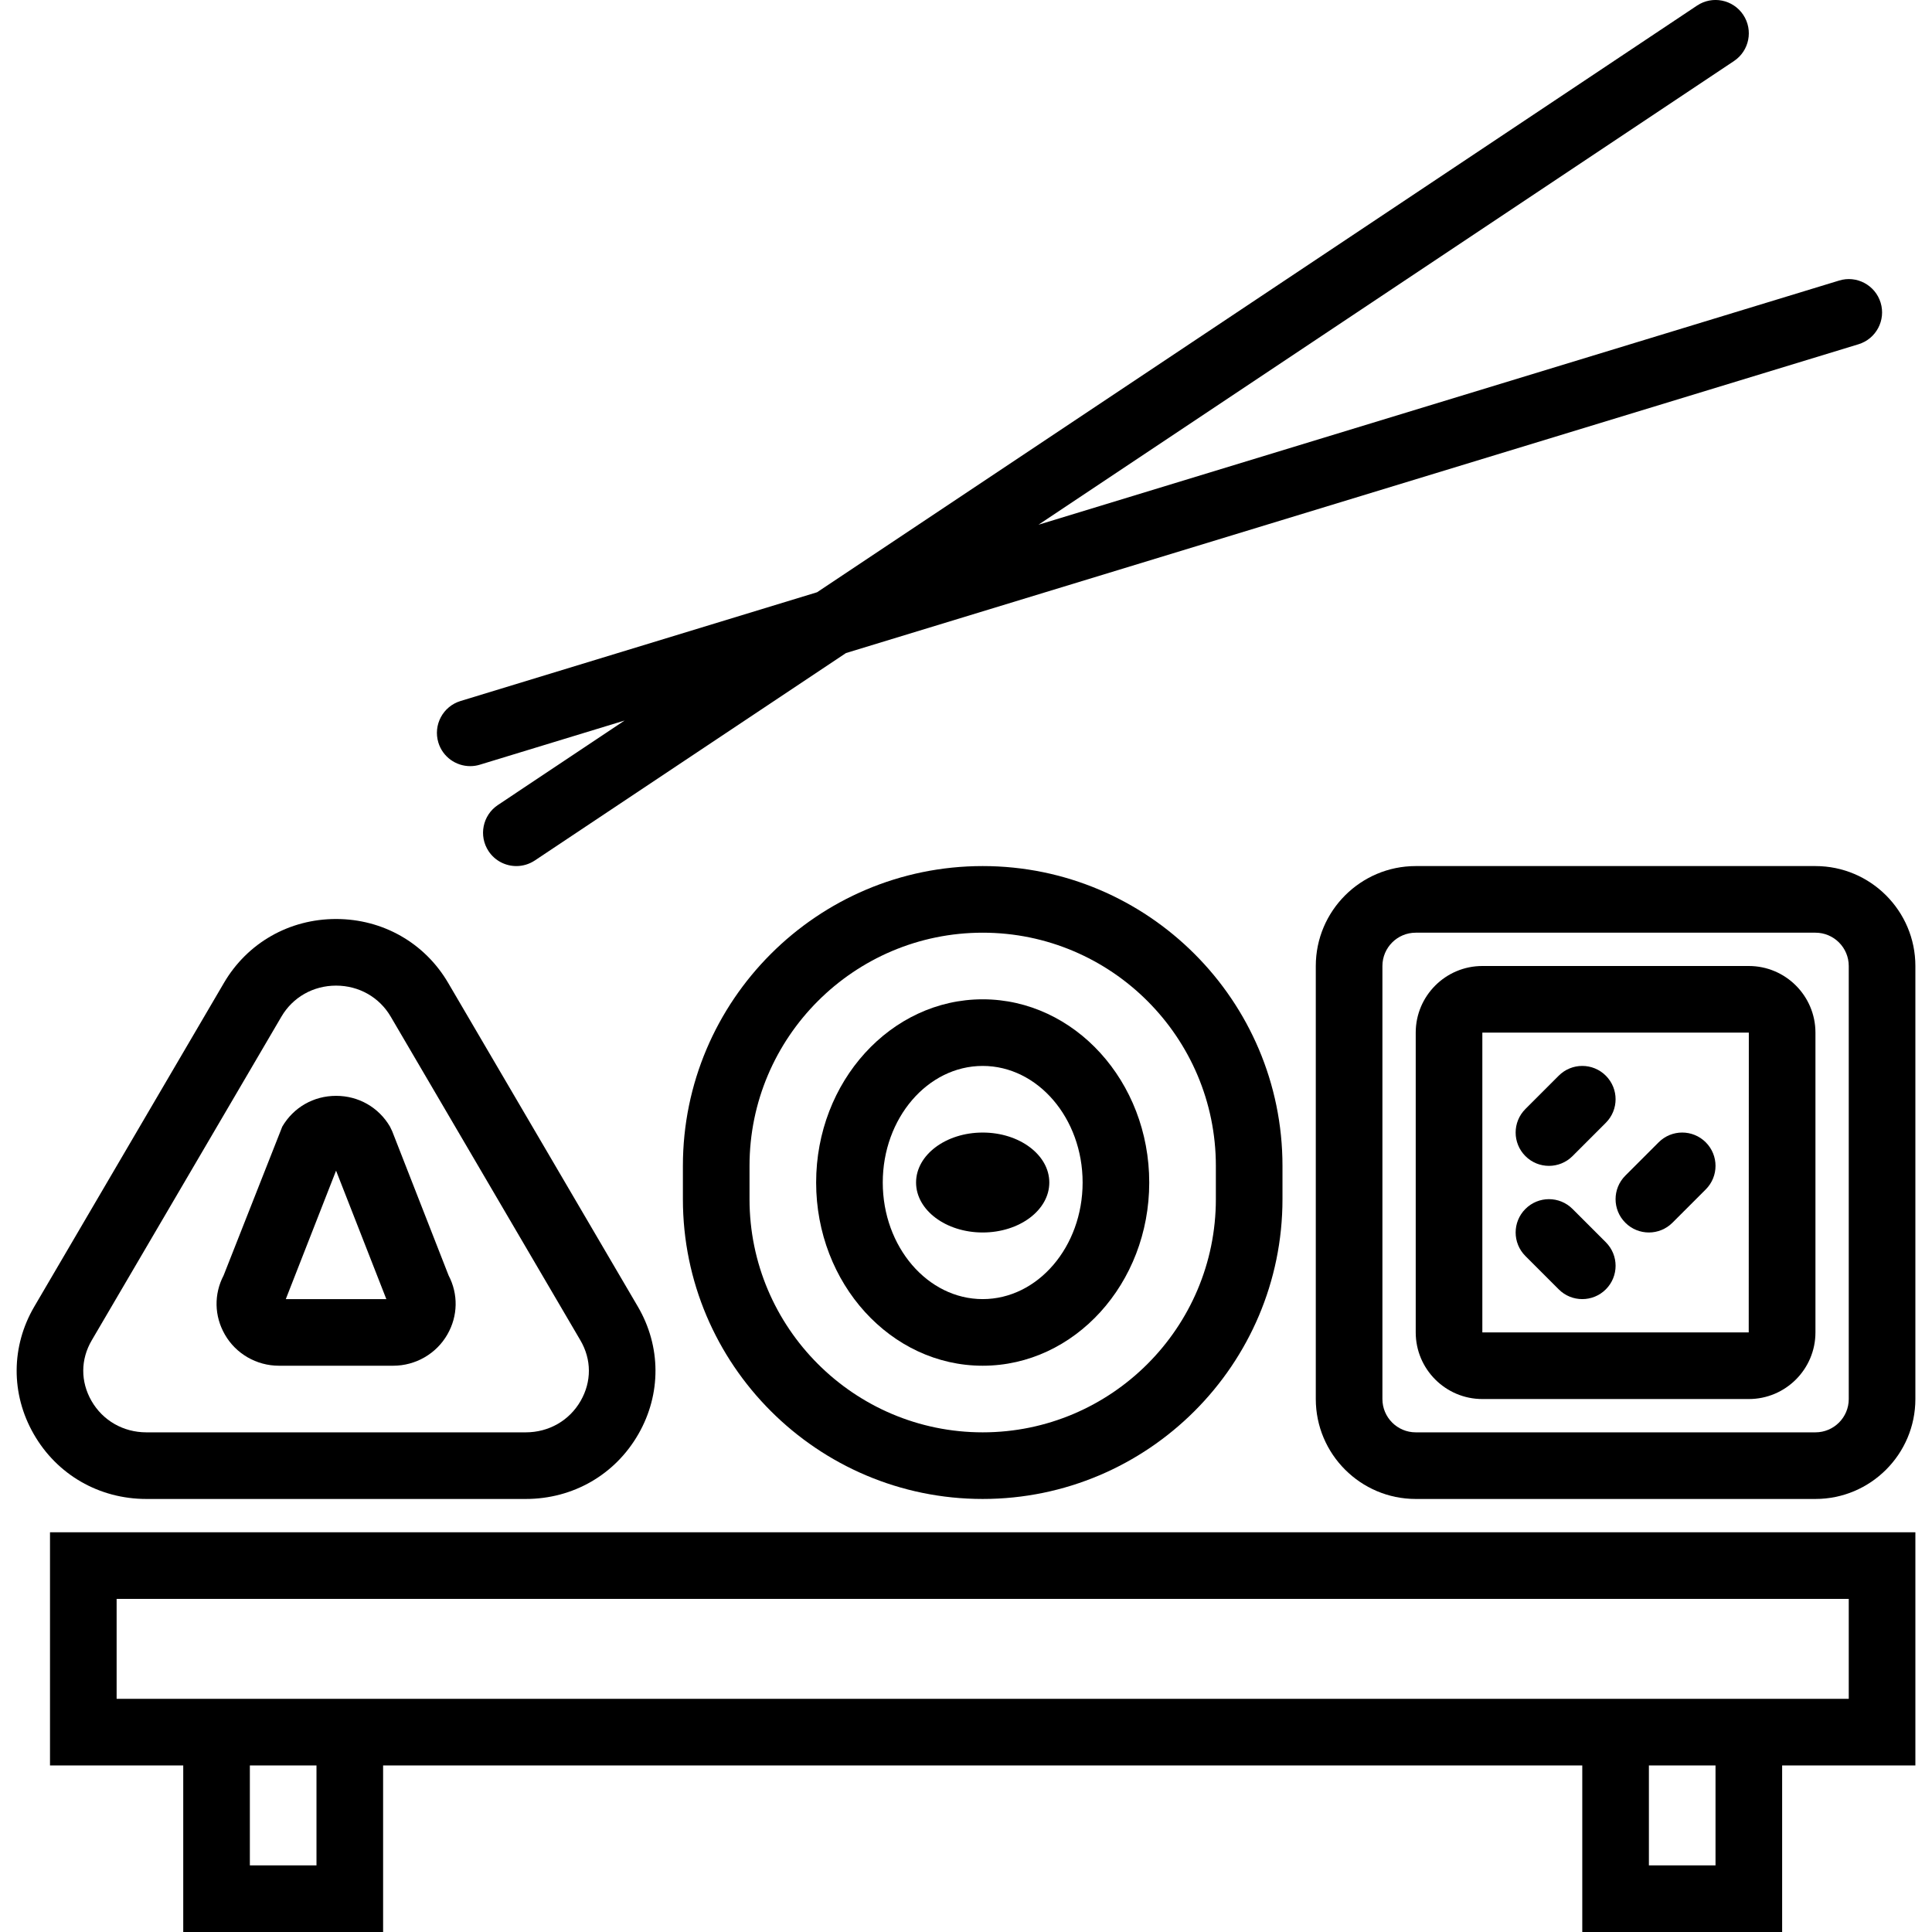 <?xml version="1.0" encoding="iso-8859-1"?>
<!-- Generator: Adobe Illustrator 18.0.0, SVG Export Plug-In . SVG Version: 6.00 Build 0)  -->
<!DOCTYPE svg PUBLIC "-//W3C//DTD SVG 1.1//EN" "http://www.w3.org/Graphics/SVG/1.1/DTD/svg11.dtd">
<svg version="1.1" id="Capa_1" xmlns="http://www.w3.org/2000/svg" xmlns:xlink="http://www.w3.org/1999/xlink" x="0px" y="0px"
	 viewBox="0 0 58 58" style="enable-background:new 0 0 58 58;" xml:space="preserve">
<g>
	<path d="M4.395,45h11.388c1.419,0,2.685-0.729,3.384-1.951c0.688-1.201,0.681-2.631-0.019-3.825l-5.694-9.717
		c-0.704-1.201-1.962-1.918-3.366-1.918c-1.403,0-2.662,0.717-3.365,1.918L1.03,39.224c-0.7,1.194-0.707,2.624-0.019,3.825
		C1.71,44.271,2.975,45,4.395,45z M2.755,40.236l5.694-9.717c0.341-0.582,0.954-0.93,1.64-0.93c0.686,0,1.299,0.348,1.64,0.93
		l5.694,9.717c0.338,0.576,0.341,1.239,0.009,1.819C17.093,42.647,16.476,43,15.783,43H4.395c-0.693,0-1.31-0.354-1.649-0.945
		C2.414,41.475,2.417,40.812,2.755,40.236z"/>
	<path d="M1.501,53h4v5h6v-5h36v5h6v-5h4v-7h-56V53z M9.501,56h-2v-3h2V56z M51.501,56h-2v-3h2V56z M3.501,48h52v3h-2h-6h-36h-6h-2
		V48z"/>
	<path d="M20.501,35v1c0,4.963,4.038,9,9,9s9-4.037,9-9v-1c0-4.963-4.038-9-9-9S20.501,30.037,20.501,35z M36.501,35v1
		c0,3.859-3.14,7-7,7s-7-3.141-7-7v-1c0-3.859,3.14-7,7-7S36.501,31.141,36.501,35z"/>
	<path d="M54.501,26h-12c-1.654,0-3,1.346-3,3v13c0,1.654,1.346,3,3,3h12c1.654,0,3-1.346,3-3V29C57.501,27.346,56.155,26,54.501,26
		z M55.501,42c0,0.552-0.449,1-1,1h-12c-0.551,0-1-0.448-1-1V29c0-0.552,0.449-1,1-1h12c0.551,0,1,0.448,1,1V42z"/>
	<path d="M8.373,41h3.432c0.671,0,1.294-0.359,1.626-0.939c0.318-0.555,0.33-1.21,0.036-1.772l-1.692-4.326l-0.068-0.142
		c-0.339-0.578-0.943-0.923-1.617-0.923h0c-0.674,0-1.278,0.345-1.616,0.924l-1.761,4.467c-0.294,0.562-0.282,1.218,0.036,1.772
		C7.079,40.641,7.702,41,8.373,41z M10.089,35.144L11.598,39H8.58L10.089,35.144z"/>
	<path d="M24.501,35.5c0,3.032,2.243,5.5,5,5.5s5-2.468,5-5.5s-2.243-5.5-5-5.5S24.501,32.468,24.501,35.5z M32.501,35.5
		c0,1.93-1.346,3.5-3,3.5s-3-1.57-3-3.5s1.346-3.5,3-3.5S32.501,33.571,32.501,35.5z"/>
	<ellipse cx="29.501" cy="35.5" rx="2" ry="1.5"/>
	<path d="M52.501,29h-8c-1.103,0-2,0.897-2,2v9c0,1.103,0.897,2,2,2h8c1.103,0,2-0.897,2-2v-9C54.501,29.898,53.604,29,52.501,29z
		 M52.498,40h-7.997v-9h8L52.498,40z"/>
	<path d="M46.501,35c0.256,0,0.512-0.098,0.707-0.293l1-1c0.391-0.391,0.391-1.023,0-1.414s-1.023-0.391-1.414,0l-1,1
		c-0.391,0.391-0.391,1.023,0,1.414C45.989,34.903,46.245,35,46.501,35z"/>
	<path d="M46.794,38.707C46.989,38.903,47.245,39,47.501,39s0.512-0.098,0.707-0.293c0.391-0.391,0.391-1.023,0-1.414l-1-1
		c-0.391-0.391-1.023-0.391-1.414,0s-0.391,1.023,0,1.414L46.794,38.707z"/>
	<path d="M48.794,36.707C48.989,36.903,49.245,37,49.501,37s0.512-0.098,0.707-0.293l1-1c0.391-0.391,0.391-1.023,0-1.414
		s-1.023-0.391-1.414,0l-1,1C48.403,35.684,48.403,36.317,48.794,36.707z"/>
	<path d="M14.116,23c0.097,0,0.195-0.014,0.292-0.044l4.343-1.325l-3.805,2.537c-0.459,0.307-0.583,0.927-0.277,1.387
		C14.862,25.844,15.179,26,15.502,26c0.19,0,0.383-0.055,0.554-0.168l9.341-6.227l30.396-9.27c0.528-0.161,0.826-0.72,0.665-1.248
		s-0.722-0.828-1.248-0.664l-24.035,7.33L52.056,1.832c0.459-0.307,0.583-0.927,0.277-1.387c-0.307-0.46-0.927-0.584-1.387-0.277
		L24.529,17.78l-10.704,3.265c-0.528,0.161-0.826,0.72-0.665,1.248C13.291,22.723,13.687,23,14.116,23z"/>
</g>
<g>
</g>
<g>
</g>
<g>
</g>
<g>
</g>
<g>
</g>
<g>
</g>
<g>
</g>
<g>
</g>
<g>
</g>
<g>
</g>
<g>
</g>
<g>
</g>
<g>
</g>
<g>
</g>
<g>
</g>
</svg>
